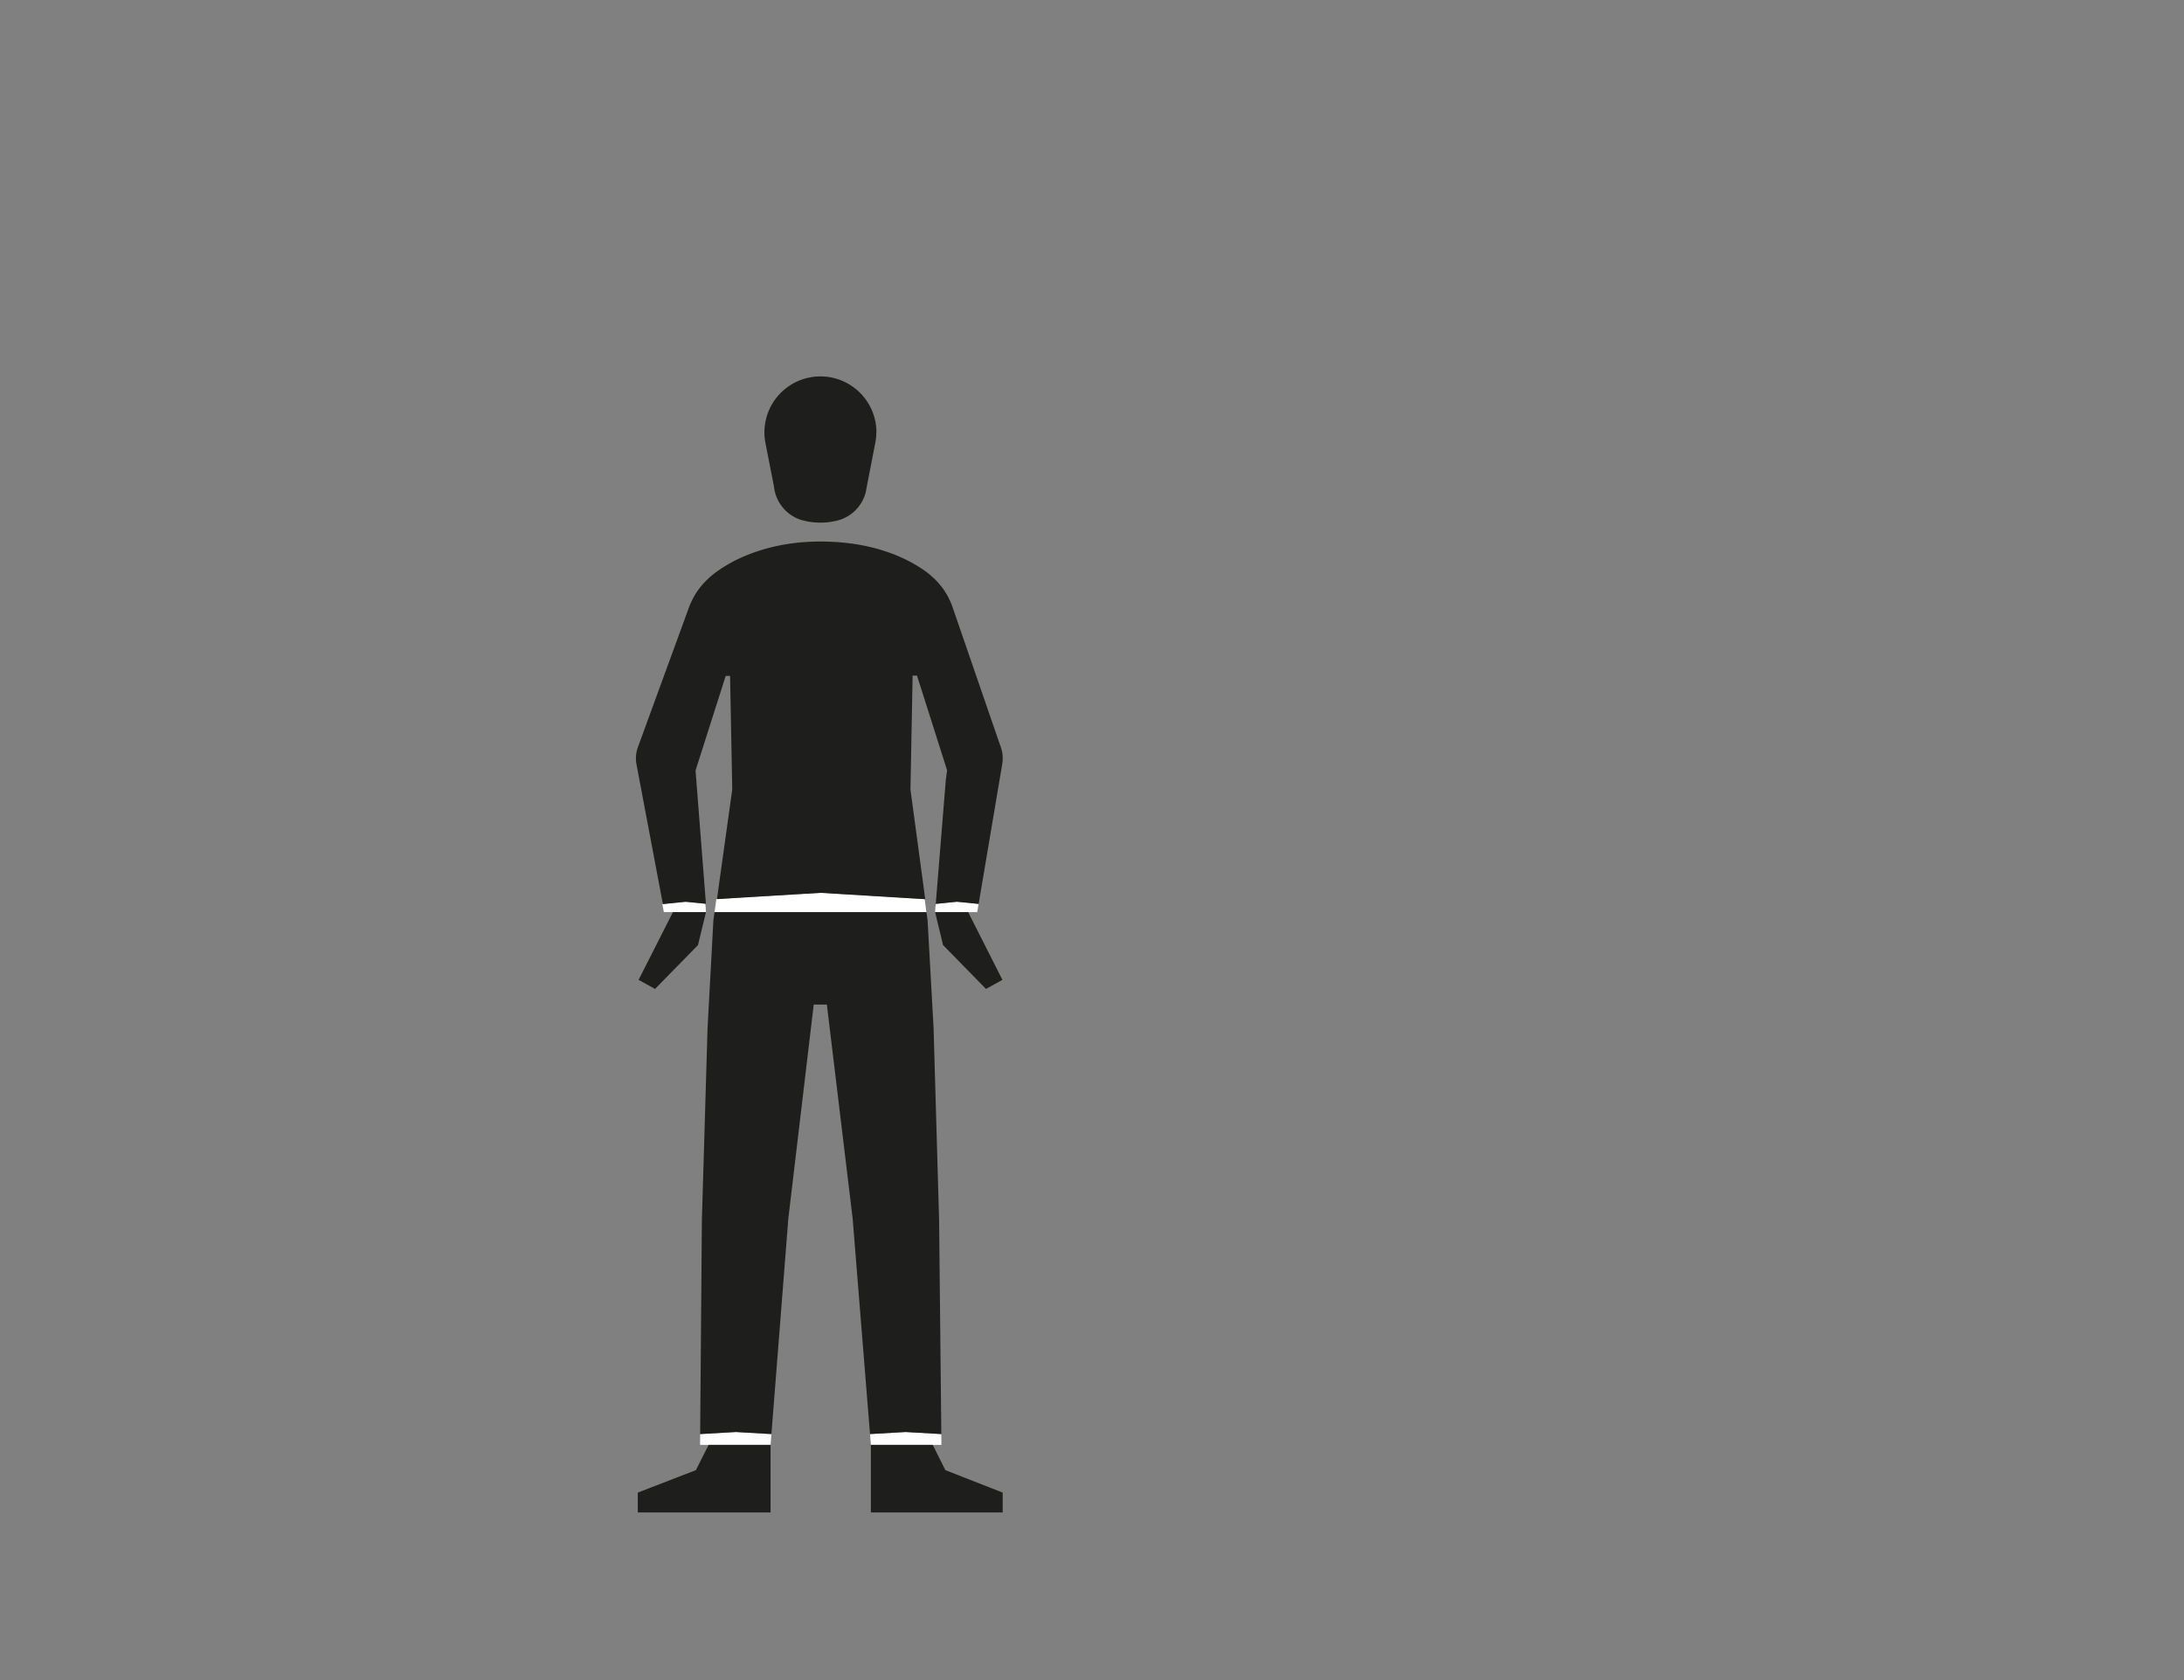 <svg id="Capa_3" data-name="Capa 3" xmlns="http://www.w3.org/2000/svg" viewBox="0 0 1300 1000"><rect x="0" y="0" width="1300" height="1000" fill="#808080" stroke="none"/><defs><style>.cls-1{fill:#fff;}.cls-2{fill:#1e1e1c;}</style></defs><title>1-subject</title><path class="cls-1" d="M551.47,542.91H425.33l0-.11,1.08-7.69c3.44-.26,61.87-3.76,61.87-3.76l62.12,3.78,1,7.67Z"/><polygon class="cls-1" points="560.31 853.57 539.05 852.35 517.86 853.57 518.37 859.91 518.38 860 555.2 860 555.21 860.01 560.38 860.01 560.31 853.57"/><polygon class="cls-1" points="420.24 542.85 420.24 542.86 420.22 542.92 400.55 542.92 400.54 542.92 395.15 542.92 394.24 538.06 403.47 537.12 407.84 536.67 419.54 537.83 419.85 537.87 420.23 542.71 420.23 542.72 420.24 542.85"/><polygon class="cls-1" points="581.67 542.92 556.61 542.92 556.6 542.92 556.58 542.83 556.58 542.8 556.97 537.97 557.25 537.93 569.57 536.67 573.3 537.04 582.5 537.96 581.67 542.92"/><polygon class="cls-1" points="458.68 860.01 458.67 860 421.81 860 421.8 860.01 416.71 860.01 416.77 853.57 438.02 852.35 459.18 853.57 458.68 860.01"/><path class="cls-2" d="M596.69,448.93c0-.1,0-.2,0-.3a7,7,0,0,0-.13-.8h0c-.07-.37-.14-.73-.23-1.08h0c-.09-.36-.18-.71-.29-1.05h0c-.11-.35-.23-.69-.35-1h0l0-.08L588.22,423l-20.9-60.69-.09-.23c-.07-.23-.15-.46-.23-.69s-.16-.45-.24-.68h0c-.11-.3-.23-.61-.35-.92q-.36-.92-.75-1.8c-.13-.3-.27-.6-.41-.89-.37-.79-.76-1.56-1.17-2.32a44.85,44.85,0,0,0-2.76-4.38c-.5-.7-1-1.38-1.55-2a42.55,42.55,0,0,0-4.41-4.69h0v0l-.05,0a42.59,42.59,0,0,0-4.93-4.05c-.46-.33-1-.68-1.5-1,0,0,0,0,0,0-.41-.28-.85-.58-1.3-.87l-.62-.39c-.83-.53-1.73-1.07-2.69-1.62h0l-.73-.41q-.74-.42-1.53-.84l-.81-.42q-2.85-1.5-6.31-3h0l-1.43-.6c-.73-.3-1.48-.6-2.24-.88s-1.56-.58-2.37-.86c-.44-.15-.87-.31-1.31-.44-.88-.3-1.78-.59-2.71-.87h0l-1-.32c-1.06-.31-2.15-.62-3.26-.9s-2-.51-3-.75h0l-1.58-.35-1.44-.3-2.22-.43-1.26-.22c-1.61-.28-3.28-.53-5-.76l-.46-.05c-1.45-.18-2.92-.34-4.43-.48s-3.05-.26-4.62-.35h-.23c-2.58-.15-5.27-.23-8-.23-3.67,0-7.19.15-10.55.43q-.72,0-1.44.12c-.63,0-1.26.11-1.88.18l-1.39.16c-1.37.16-2.72.35-4,.55h0c-.88.13-1.75.28-2.6.43s-1.71.31-2.54.48c-1.11.21-2.19.45-3.26.69l-1.58.38-1.55.39c-1,.27-2.05.55-3,.85-.48.13-.94.27-1.41.42l-1.41.44-1.39.46c-.91.3-1.8.62-2.67.95l-1.29.48-1.25.49-1.22.5-1.18.5-2.28,1c-.37.17-.73.34-1.08.52l-1.06.51c-1.07.52-2.08,1.05-3,1.58-.56.3-1.12.61-1.65.92l-.2.11c-.26.15-.52.3-.77.46s-.56.32-.83.49c-.45.27-.89.53-1.31.8l-.26.16c-.5.32-1,.63-1.43.94l-.67.45-1.24.87-.73.52-.89.68-.53.41c-.29.22-.56.43-.8.64s-.49.39-.69.57l-.36.31-.28.24-.25.23a2.33,2.33,0,0,0-.23.19l-.28.27a.12.12,0,0,0-.06.06l-.07.06-.11.1,0,.05-.1.09c-.31.27-.62.57-.92.86s-.6.58-.88.88a44.05,44.05,0,0,0-3.36,3.88c-.7.91-1.36,1.85-2,2.81h0c-.62,1-1.21,2-1.75,3-.28.52-.54,1-.79,1.54h0l-.8,1.71h0c-.26.58-.49,1.16-.72,1.75-.14.36-.28.72-.4,1.09l-30.25,82.8h0a19.31,19.31,0,0,0-1,9.05c0,.15,0,.29.06.43v0a.52.52,0,0,1,0,.11v0l.25,1.3s0,0,0,.06l15.58,82.43h0l9.23-.94,4.37-.45,11.7,1.16.31,0-.23-3-5.72-73.44-.22-2.91.07-.22,1.33-4.15,1.56-4.89h0l11.44-35.89,3.54-11.1h2.6l.28,14.28.72,37.6.09,4.46.21,11.28-9.11,65.26h0c3.44-.26,61.87-3.76,61.87-3.76l62.12,3.78-8.8-65.28.18-9.69.12-6.05.73-38.55.25-13.51h2.61l3.3,10.34,10.42,32.81,2.83,8.9.37,1.16,1,3.21L563,464l-6,74h0l.28,0,12.32-1.26,3.73.37,9.2.92,14-83s0-.05,0-.08l.06-.38c0-.13,0-.26.06-.38A19.5,19.5,0,0,0,596.69,448.93Zm-46.8-45.46a1.49,1.49,0,0,0,0-.21l0,.21Z"/><path class="cls-2" d="M455.33,262.55l.5,2.53C455.63,264.25,455.46,263.41,455.33,262.55Z"/><path class="cls-2" d="M521.23,262.45c-.13.87-.3,1.71-.5,2.56Z"/><path class="cls-2" d="M521.61,257.37a33.9,33.9,0,0,1-.38,5.07h0l-.5,2.56-5,25.73a.25.25,0,0,0,0,.08l-.27,1.41a1.05,1.05,0,0,1,0,.19,23.36,23.36,0,0,1-16.05,17.15h-.06a4.38,4.38,0,0,1-.43.13l-.36.1h0a41.37,41.37,0,0,1-20.5,0h0l-.36-.1-.43-.13h-.05a23.4,23.4,0,0,1-16.53-20v0l-4.79-24.47-.5-2.53v-.09a34,34,0,0,1-.39-5.09,33.34,33.34,0,0,1,66.68,0Z"/><path class="cls-2" d="M515.5,292.23l0,.19h0A1.05,1.05,0,0,0,515.5,292.23Z"/><polygon class="cls-2" points="560.31 853.57 539.05 852.35 517.86 853.57 517.86 853.57 507.53 725.25 494.03 613.28 492.18 597.93 492.18 597.92 484.36 597.92 469.25 725.25 459.18 853.57 438.02 852.35 416.77 853.57 416.76 853.57 417.79 726.14 421.17 611.83 424.63 547.88 425.32 542.91 551.47 542.91 552.14 547.88 552.34 551.46 555.7 611.83 558.99 726.14 560.31 853.57"/><polygon class="cls-2" points="596.83 888.41 596.83 900.23 518.37 900.23 518.37 860 555.2 860 555.21 860.01 560.48 870.57 562.72 875.05 572.98 879.07 596.83 888.41"/><path class="cls-2" d="M498.91,309.71a4.38,4.38,0,0,0,.43-.13Z"/><polygon class="cls-2" points="420.23 542.92 416.44 558.5 415.47 562.51 415.47 562.52 389.91 588.62 380.12 583.24 380.11 583.23 392.4 559 392.87 558.06 400.55 542.92 420.23 542.92"/><polygon class="cls-2" points="596.69 583.23 586.89 588.62 561.34 562.51 556.61 542.92 576.28 542.92 587.32 564.72 596.69 583.23"/><polygon class="cls-2" points="458.67 860 458.67 900.23 379.64 900.23 379.64 888.41 406.56 878 414.21 875.05 416.62 870.27 421.8 860.01 421.81 860 458.67 860"/></svg>